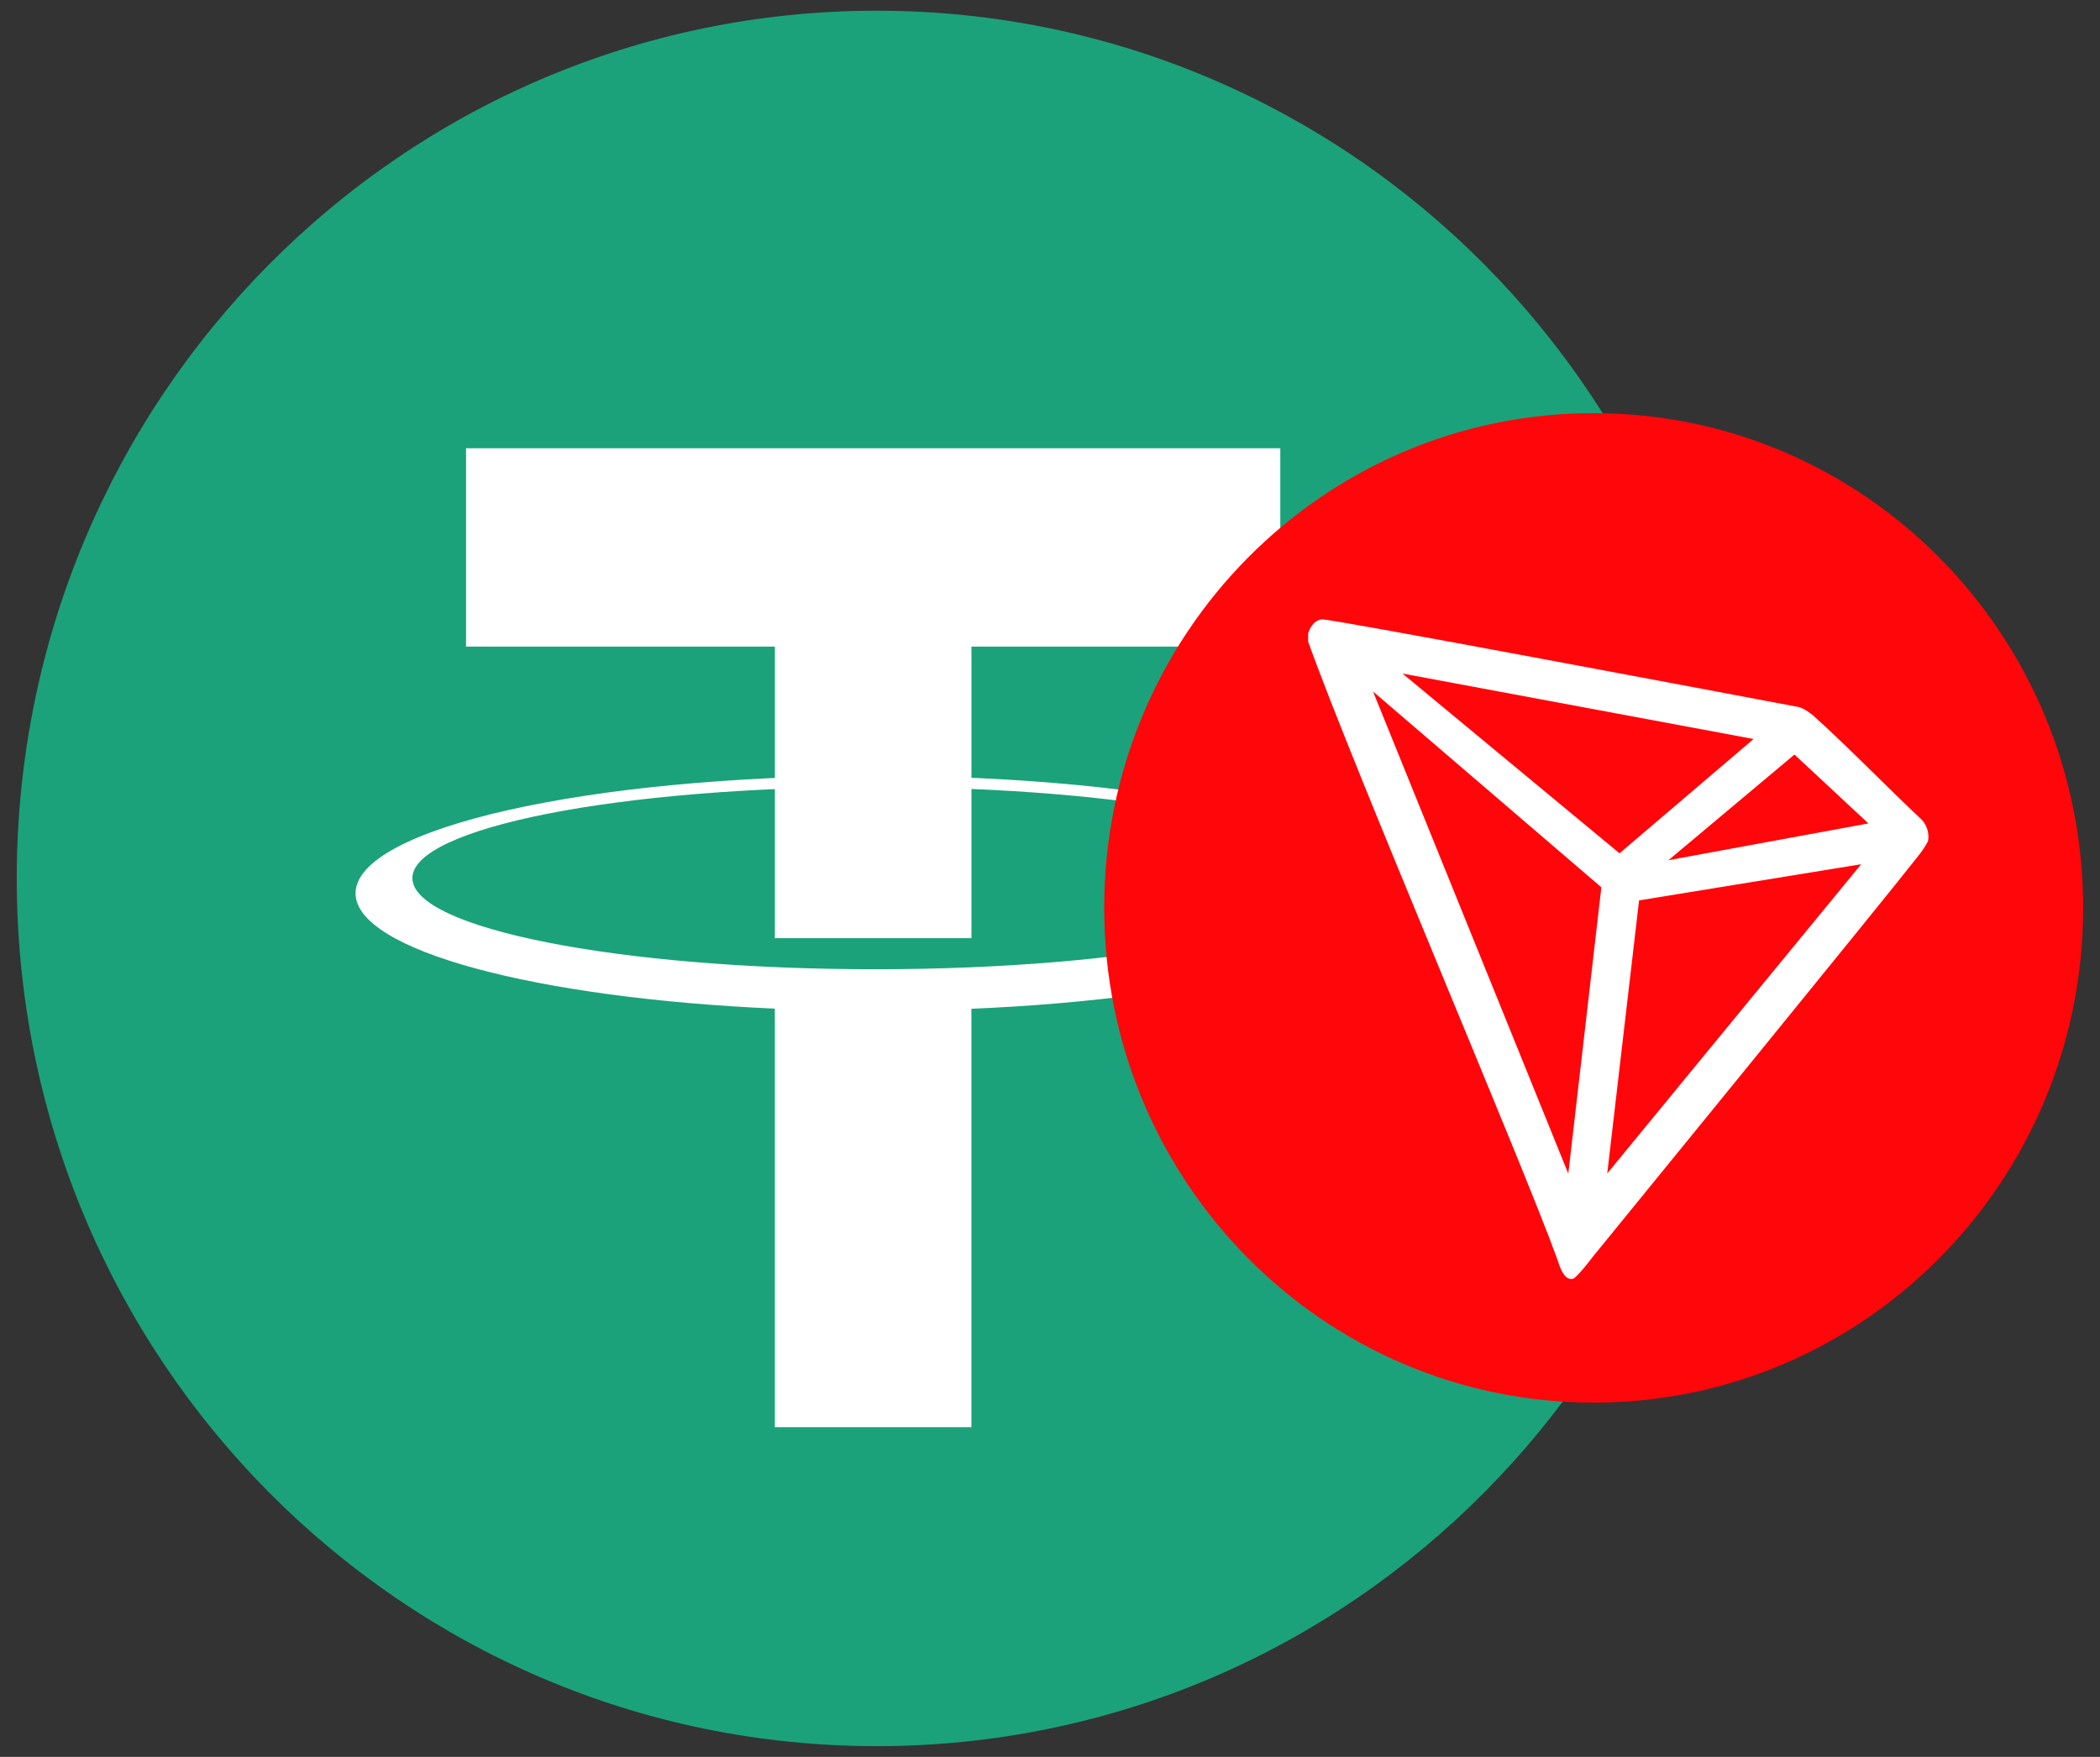 <svg width="98" height="82" viewBox="0 0 98 82" fill="none" xmlns="http://www.w3.org/2000/svg">
<rect x="0" y="0" width="98" height="82" fill="#333333" stroke="none"/>
<path d="M81.04 41C81.04 63.369 63.074 81.5 40.911 81.5C18.749 81.5 0.782 63.369 0.782 41C0.782 18.632 18.749 0.5 40.911 0.5C63.074 0.5 81.04 18.632 81.04 41Z" fill="#1BA27A"/>
<path d="M59.747 20.922H21.749V30.18H36.161V43.788H45.334V30.18H59.747V20.922Z" fill="white"/>
<path d="M40.833 45.239C28.911 45.239 19.245 43.334 19.245 40.985C19.245 38.636 28.91 36.731 40.833 36.731C52.755 36.731 62.42 38.636 62.42 40.985C62.42 43.334 52.755 45.239 40.833 45.239ZM65.072 41.694C65.072 38.664 54.22 36.209 40.833 36.209C27.446 36.209 16.593 38.664 16.593 41.694C16.593 44.362 25.008 46.584 36.159 47.077V66.611H45.332V47.084C56.569 46.607 65.072 44.375 65.072 41.694Z" fill="white"/>
<path d="M74.371 65.466C86.987 65.466 97.213 55.127 97.213 42.374C97.213 29.622 86.987 19.283 74.371 19.283C61.756 19.283 51.529 29.622 51.529 42.374C51.529 55.127 61.756 65.466 74.371 65.466Z" fill="#FF060A"/>
<path d="M89.6 38.182C88.173 36.849 86.198 34.814 84.589 33.371L84.494 33.304C84.336 33.175 84.157 33.074 83.966 33.005C80.087 32.274 62.038 28.863 61.686 28.907C61.587 28.921 61.493 28.957 61.41 29.012L61.319 29.085C61.208 29.199 61.123 29.337 61.072 29.489L61.048 29.551V29.893V29.946C63.08 35.666 71.103 54.403 72.683 58.8C72.778 59.099 72.959 59.666 73.297 59.695H73.373C73.554 59.695 74.325 58.666 74.325 58.666C74.325 58.666 88.106 41.77 89.501 39.971C89.681 39.75 89.841 39.511 89.976 39.259C90.011 39.062 89.995 38.859 89.929 38.67C89.863 38.482 89.75 38.313 89.6 38.182ZM77.861 40.149L83.742 35.218L87.192 38.432L77.861 40.149ZM75.577 39.827L65.45 31.437L81.834 34.492L75.577 39.827ZM76.49 42.025L86.855 40.337L75.005 54.769L76.49 42.025ZM64.074 32.274L74.73 41.414L73.187 54.778L64.074 32.274Z" fill="white"/>
</svg>
